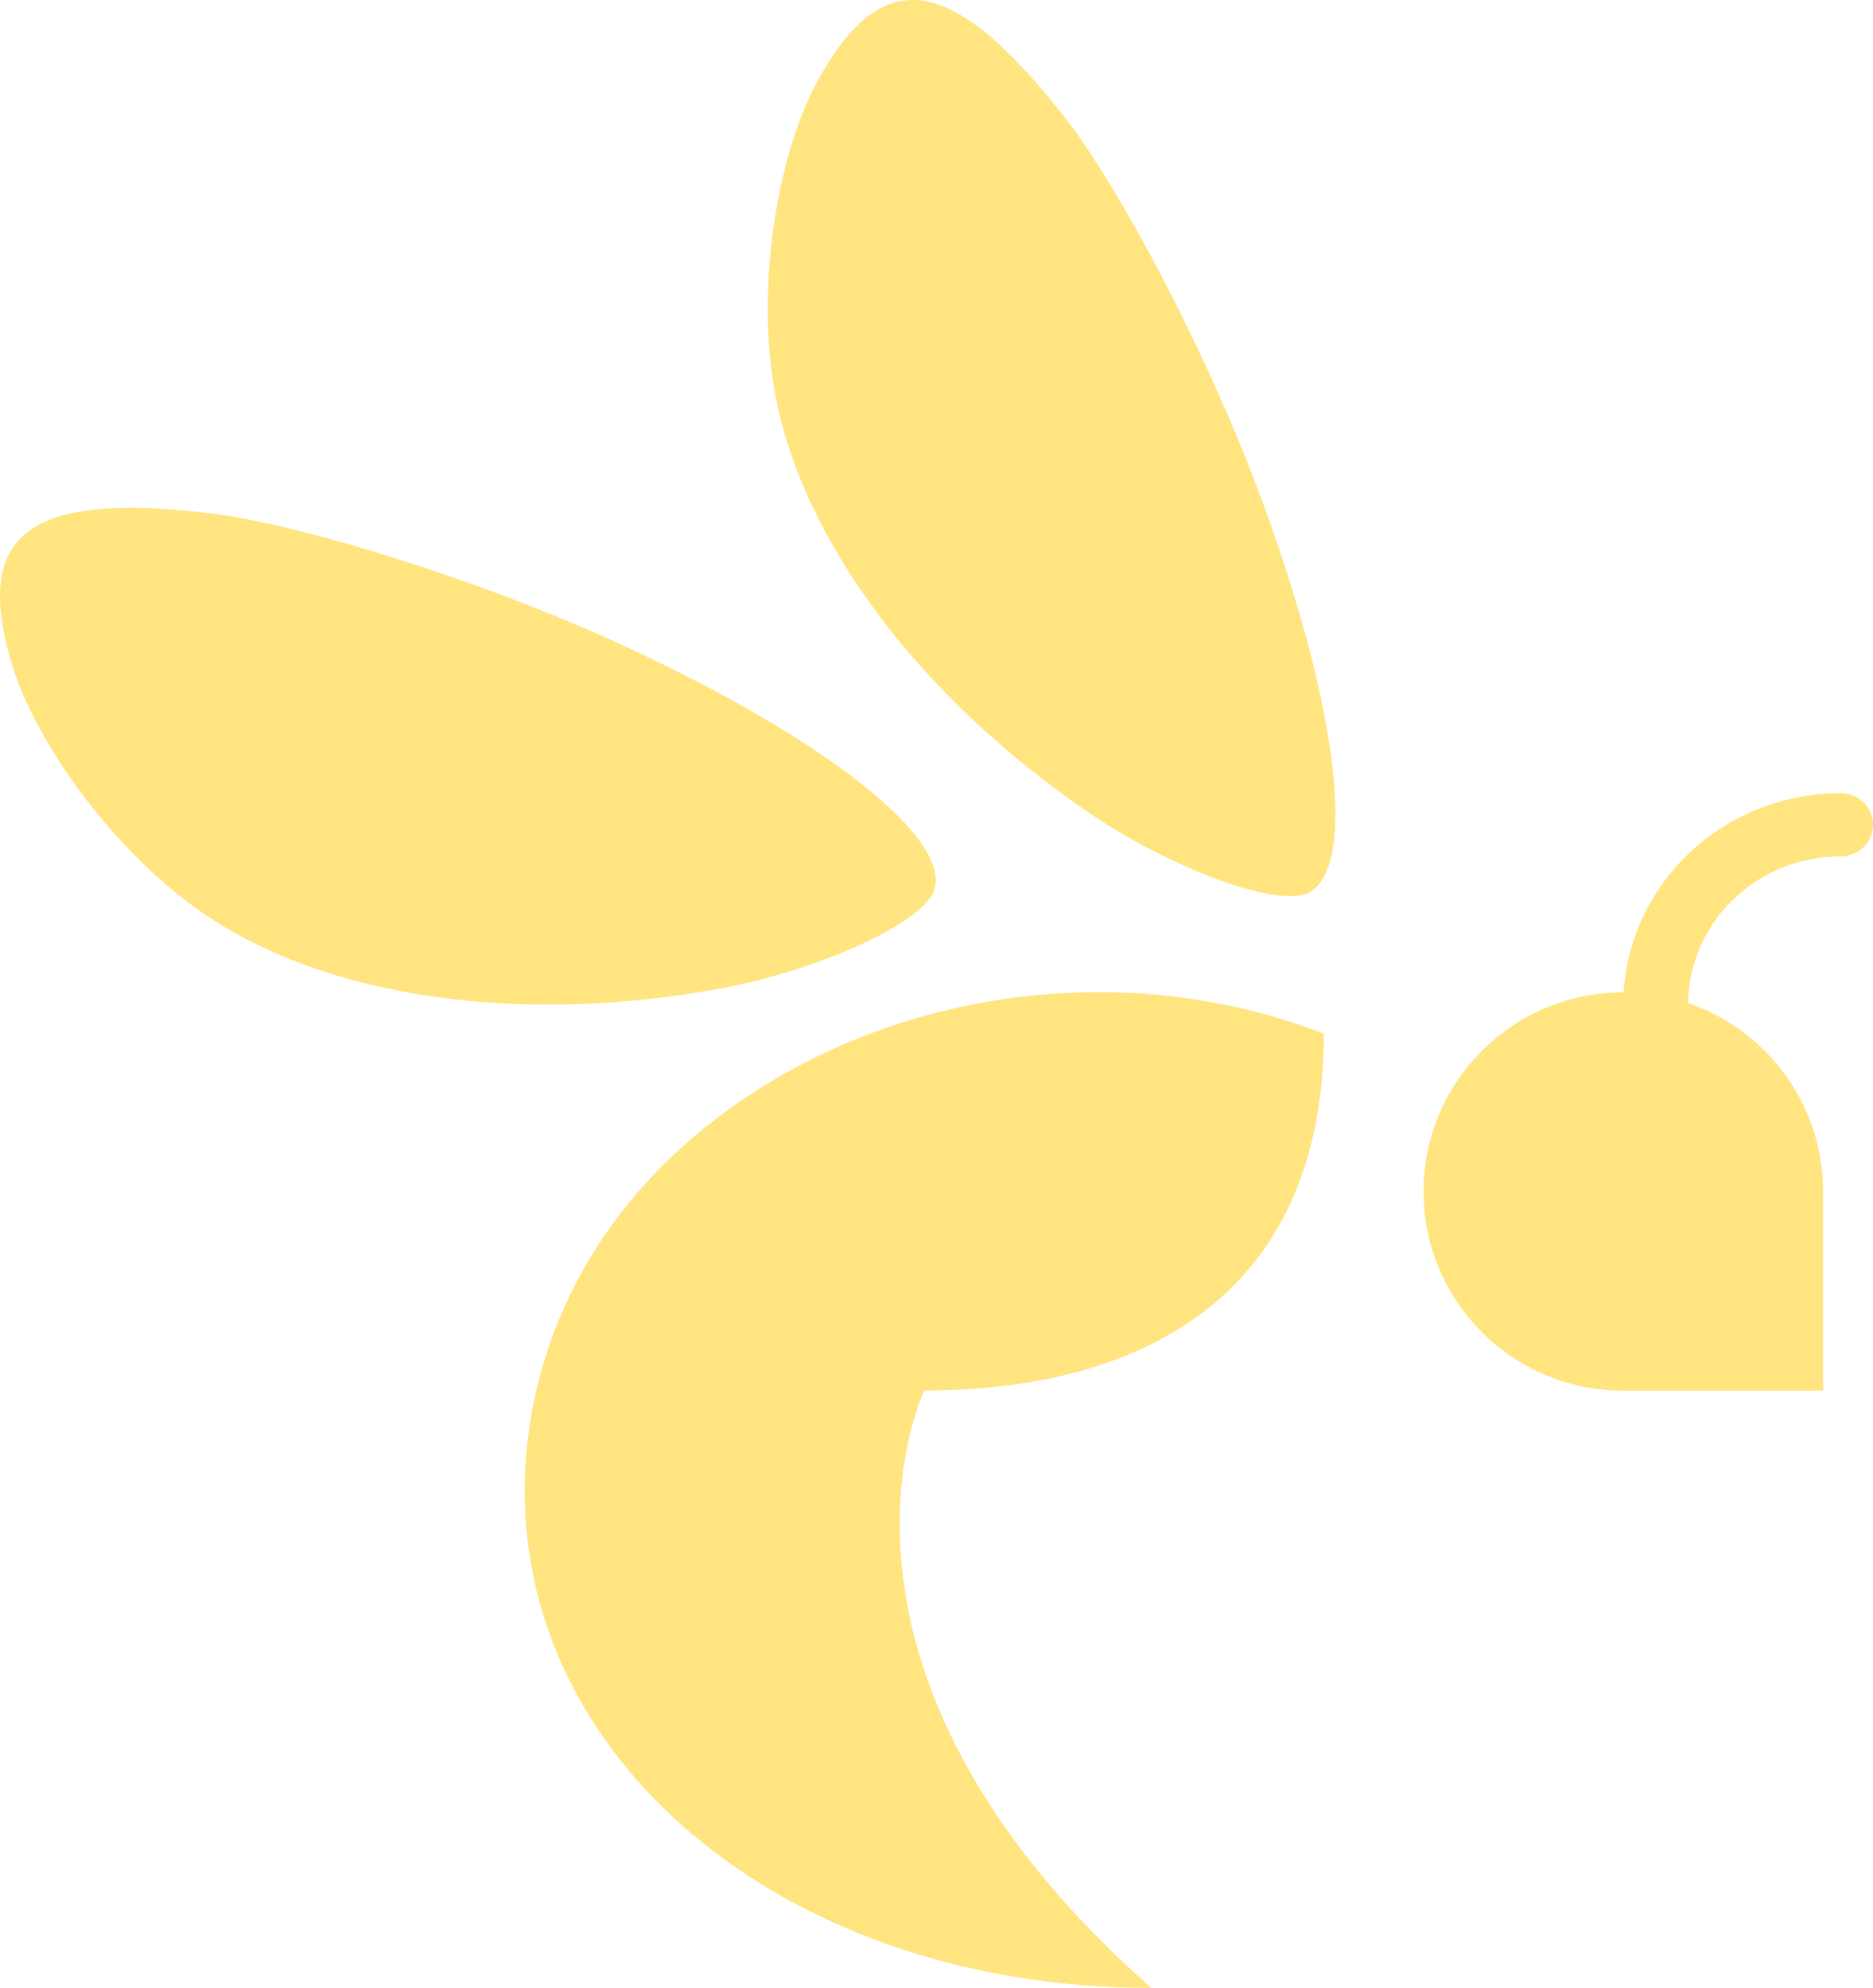 <?xml version="1.0" encoding="UTF-8"?>
<svg id="Layer_2" data-name="Layer 2" xmlns="http://www.w3.org/2000/svg" viewBox="0 0 9423.732 10000">
  <g id="Layer_1-2" data-name="Layer 1">
    <path d="M5527.962,4990.99c393.301-.834,787.346,74.247,1132.78,208.89,0,1299.07-892.45,1794.67-2010.18,1794.71-.5,1.02-678.02,1397.061,1141.3,3005.41-1807.59,0-3151.49-1108.56-3151.49-2496.66,0-399.54,105.11-777.31,292.13-1112.74,462.72-829.91,1481.02-1399.61,2595.46-1399.61ZM9260.872,3990.18c89.94,0,162.86,71.11,162.86,158.82,0,87.72-72.92,158.83-162.86,158.83-420.35,0-761.79,329.4-767.7,737.95,395.181,134.9,679.28,508.38,679.28,948v1001.8h-1005.09c-555.09,0-1005.09-448.52-1005.09-1001.8s450-1001.8,1005.09-1001.8h1.98c34.23-558.88,509.84-1001.8,1091.53-1001.8ZM65.874,3361.38c-211.361-681.58,74.341-894.86,1024.978-775.19,460.33,64.1,1315.68,332.36,1957.75,621.58,1043.89,468.09,1727.36,989.66,1653.95,1262.85-43.5,161.88-550.3,399.52-1054.13,497.31-1028.44,195.65-2013.85,50.83-2632.17-378.31-414.831-284.96-813.81-809.21-950.378-1228.24ZM4098.122,435.873c334.09-630.921,687.41-580.369,1274.72,174.253,280.03,369.763,694.54,1162.294,943.38,1819.334,406.06,1066.71,519.32,1917.22,273.61,2058.66-145.6,83.81-672.55-105.34-1098.18-391.29-866.02-586.49-1460.07-1383.4-1592.85-2122.64-91.17-493.87-1.38-1145.768,199.32-1538.317Z" fill="#ffe480"/>
  </g>
</svg>